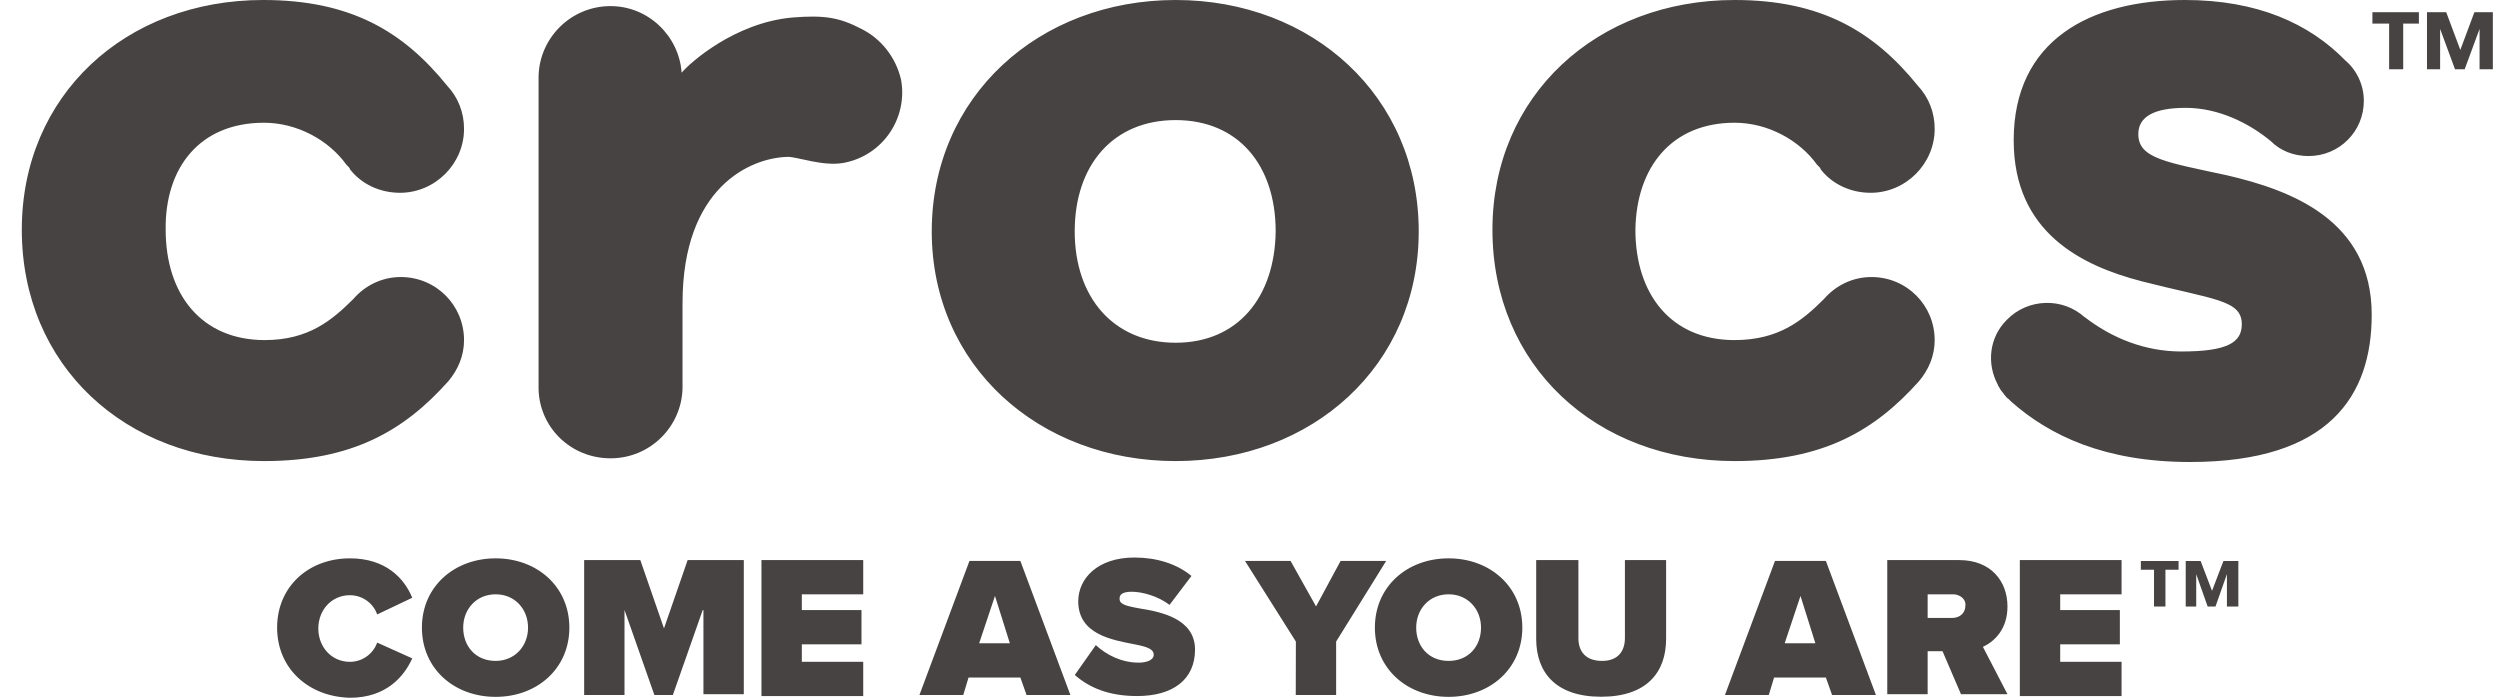 <svg width="86" height="24" viewBox="0 0 86 24" fill="none" xmlns="http://www.w3.org/2000/svg">
<g id="crocs" clip-path="url(#clip0_200_69345)">
<path id="Vector" d="M9.533 21.59C9.533 20.174 10.62 19.207 12.037 19.207C13.276 19.207 13.911 19.901 14.181 20.563L12.974 21.137C12.855 20.777 12.49 20.475 12.037 20.475C11.403 20.475 10.95 20.987 10.95 21.621C10.95 22.255 11.403 22.767 12.037 22.767C12.49 22.767 12.851 22.465 12.974 22.105L14.181 22.648C13.911 23.25 13.304 24.003 12.037 24.003C10.62 23.968 9.533 23.005 9.533 21.59ZM17.05 19.207C18.467 19.207 19.586 20.171 19.586 21.59C19.586 23.005 18.471 23.972 17.05 23.972C15.629 23.972 14.514 23.009 14.514 21.59C14.514 20.171 15.633 19.207 17.05 19.207ZM17.05 20.444C16.387 20.444 15.934 20.955 15.934 21.59C15.934 22.224 16.355 22.735 17.05 22.735C17.713 22.735 18.165 22.224 18.165 21.59C18.165 20.955 17.713 20.444 17.05 20.444ZM24.174 20.983L23.146 23.909H22.511L21.483 20.983V23.909H20.095V19.267H22.027L22.841 21.617L23.655 19.267H25.587V23.881H24.198V20.987H24.174V20.983ZM26.194 19.267H29.695V20.444H27.583V20.987H29.635V22.164H27.583V22.767H29.695V23.944H26.194V19.267ZM35.1 23.306H33.318L33.136 23.909H31.628L33.35 19.295H35.1L36.822 23.909H35.314L35.1 23.306ZM33.683 22.129H34.739L34.227 20.5L33.683 22.129ZM37.696 22.192C38.057 22.525 38.573 22.795 39.176 22.795C39.446 22.795 39.688 22.704 39.688 22.525C39.688 22.343 39.506 22.255 39.025 22.164C38.271 22.013 37.092 21.831 37.092 20.686C37.092 19.901 37.755 19.179 39.025 19.179C39.779 19.179 40.474 19.389 40.986 19.813L40.232 20.808C39.839 20.507 39.295 20.356 38.934 20.356C38.573 20.356 38.513 20.475 38.513 20.598C38.513 20.78 38.695 20.84 39.208 20.931C39.962 21.05 41.109 21.292 41.109 22.346C41.109 23.373 40.355 23.944 39.116 23.944C38.12 23.944 37.457 23.643 36.973 23.219L37.696 22.192ZM44.578 22.07L42.827 19.295H44.395L45.272 20.861L46.117 19.295H47.685L45.963 22.07V23.909H44.574L44.578 22.07ZM49.832 19.207C51.249 19.207 52.368 20.171 52.368 21.59C52.368 23.005 51.253 23.972 49.832 23.972C48.411 23.972 47.296 23.009 47.296 21.59C47.296 20.171 48.411 19.207 49.832 19.207ZM49.832 20.444C49.169 20.444 48.717 20.955 48.717 21.59C48.717 22.224 49.138 22.735 49.832 22.735C50.526 22.735 50.947 22.224 50.947 21.59C50.947 20.955 50.495 20.444 49.832 20.444ZM52.88 19.267H54.297V21.95C54.297 22.402 54.539 22.735 55.111 22.735C55.683 22.735 55.897 22.374 55.897 21.95V19.267H57.314V21.978C57.314 23.124 56.651 23.968 55.079 23.968C53.511 23.968 52.845 23.124 52.845 21.978V19.267H52.88ZM62.81 23.306H61.028L60.846 23.909H59.338L61.06 19.295H62.81L64.532 23.909H63.024L62.81 23.306ZM61.393 22.129H62.449L61.937 20.5L61.393 22.129ZM66.823 22.402H66.311V23.881H64.922V19.267H67.398C68.486 19.267 69.057 19.992 69.057 20.864C69.057 21.649 68.605 22.07 68.212 22.252L69.057 23.881H67.458L66.823 22.402ZM67.188 20.444H66.311V21.257H67.156C67.398 21.257 67.609 21.106 67.609 20.836C67.64 20.595 67.398 20.444 67.188 20.444ZM69.482 19.267H72.982V20.444H70.871V20.987H72.923V22.164H70.871V22.767H72.982V23.944H69.482V19.267ZM74.491 19.599V20.864H74.098V19.599H73.645V19.298H74.943V19.599H74.491ZM76.606 20.864V19.75L76.213 20.864H75.943L75.55 19.75V20.864H75.189V19.298H75.701L76.094 20.325L76.486 19.298H76.999V20.864H76.606ZM59.671 4.222C60.818 4.222 61.905 4.825 62.508 5.669L62.568 5.728C62.6 5.76 62.628 5.788 62.628 5.82C63.021 6.331 63.656 6.632 64.35 6.632C65.557 6.632 66.553 5.637 66.553 4.432C66.553 3.858 66.342 3.346 65.978 2.954C64.469 1.086 62.659 0 59.671 0C54.932 0 51.34 3.286 51.34 7.901C51.34 12.575 54.901 15.861 59.671 15.861C62.719 15.861 64.501 14.806 66.009 13.118C66.342 12.725 66.553 12.242 66.553 11.702C66.553 10.497 65.588 9.53 64.378 9.53C63.715 9.53 63.14 9.831 62.747 10.283C62.021 11.008 61.207 11.699 59.667 11.699C57.493 11.699 56.258 10.133 56.258 7.901C56.29 5.76 57.496 4.222 59.671 4.222ZM76.606 6.03C74.522 5.578 73.558 5.455 73.558 4.614C73.558 4.012 74.101 3.71 75.189 3.71C76.336 3.71 77.391 4.253 78.117 4.856C78.451 5.189 78.903 5.368 79.415 5.368C80.471 5.368 81.316 4.523 81.316 3.469C81.316 2.926 81.074 2.414 80.681 2.081C79.443 0.813 77.661 0 75.157 0C71.898 0 69.271 1.387 69.271 4.825C69.271 7.992 71.597 9.138 73.677 9.677C76.153 10.311 77.118 10.311 77.118 11.156C77.118 11.79 76.606 12.091 75.034 12.091C73.796 12.091 72.649 11.639 71.684 10.886L71.716 10.917C70.962 10.224 69.755 10.255 69.029 11.008C68.426 11.611 68.335 12.515 68.728 13.24C68.728 13.272 68.759 13.3 68.759 13.3C68.791 13.359 68.819 13.419 68.878 13.482C68.91 13.514 68.938 13.573 68.97 13.601C69.001 13.629 69.029 13.692 69.089 13.72L69.18 13.811C70.509 14.989 72.41 15.893 75.339 15.893C80.138 15.893 81.587 13.601 81.587 10.826C81.587 7.568 78.808 6.541 76.606 6.03ZM9.081 4.222C10.228 4.222 11.315 4.825 11.918 5.669L11.978 5.728C12.009 5.76 12.037 5.788 12.037 5.82C12.43 6.331 13.065 6.632 13.76 6.632C14.966 6.632 15.963 5.637 15.963 4.432C15.963 3.858 15.752 3.346 15.387 2.954C13.879 1.086 12.069 0 9.053 0C4.31 0 0.75 3.286 0.75 7.901C0.75 12.575 4.31 15.861 9.081 15.861C12.129 15.861 13.911 14.806 15.419 13.118C15.752 12.725 15.963 12.242 15.963 11.702C15.963 10.497 14.998 9.53 13.788 9.53C13.125 9.53 12.55 9.831 12.157 10.283C11.431 11.008 10.617 11.699 9.109 11.699C6.934 11.699 5.699 10.133 5.699 7.901C5.671 5.76 6.878 4.222 9.081 4.222ZM40.442 11.79C38.299 11.79 36.97 10.224 36.97 7.96C36.97 5.669 38.299 4.131 40.442 4.131C42.585 4.131 43.883 5.669 43.883 7.96C43.855 10.22 42.585 11.79 40.442 11.79ZM40.442 0C35.735 0 32.052 3.318 32.052 7.96C32.052 12.575 35.735 15.861 40.442 15.861C45.149 15.861 48.804 12.575 48.804 7.96C48.804 3.318 45.153 0 40.442 0ZM29.635 0.995C28.881 0.603 28.369 0.512 27.25 0.603C25.261 0.785 23.721 2.172 23.448 2.502C23.36 1.237 22.301 0.21 21.003 0.21C19.645 0.21 18.558 1.296 18.527 2.621V13.384C18.558 14.712 19.642 15.766 21.003 15.766C22.364 15.766 23.448 14.68 23.479 13.356V10.43C23.479 6.45 25.805 5.424 27.103 5.396C27.436 5.396 28.309 5.728 29.004 5.606C30.361 5.364 31.238 4.068 30.996 2.74C30.814 1.959 30.302 1.328 29.635 0.995ZM82.67 0.813V2.382H82.186V0.813H81.611V0.42H83.21V0.813H82.67ZM85.297 2.382V0.995L84.785 2.382H84.452L83.94 0.995V2.382H83.488V0.42H84.15L84.635 1.717L85.119 0.42H85.754V2.382H85.297Z" fill="#464342"/>
</g>
<defs>
<clipPath id="clip0_200_69345">
<rect width="85" height="24" fill="white" transform="translate(0.75)"/>
</clipPath>
</defs>
</svg>
